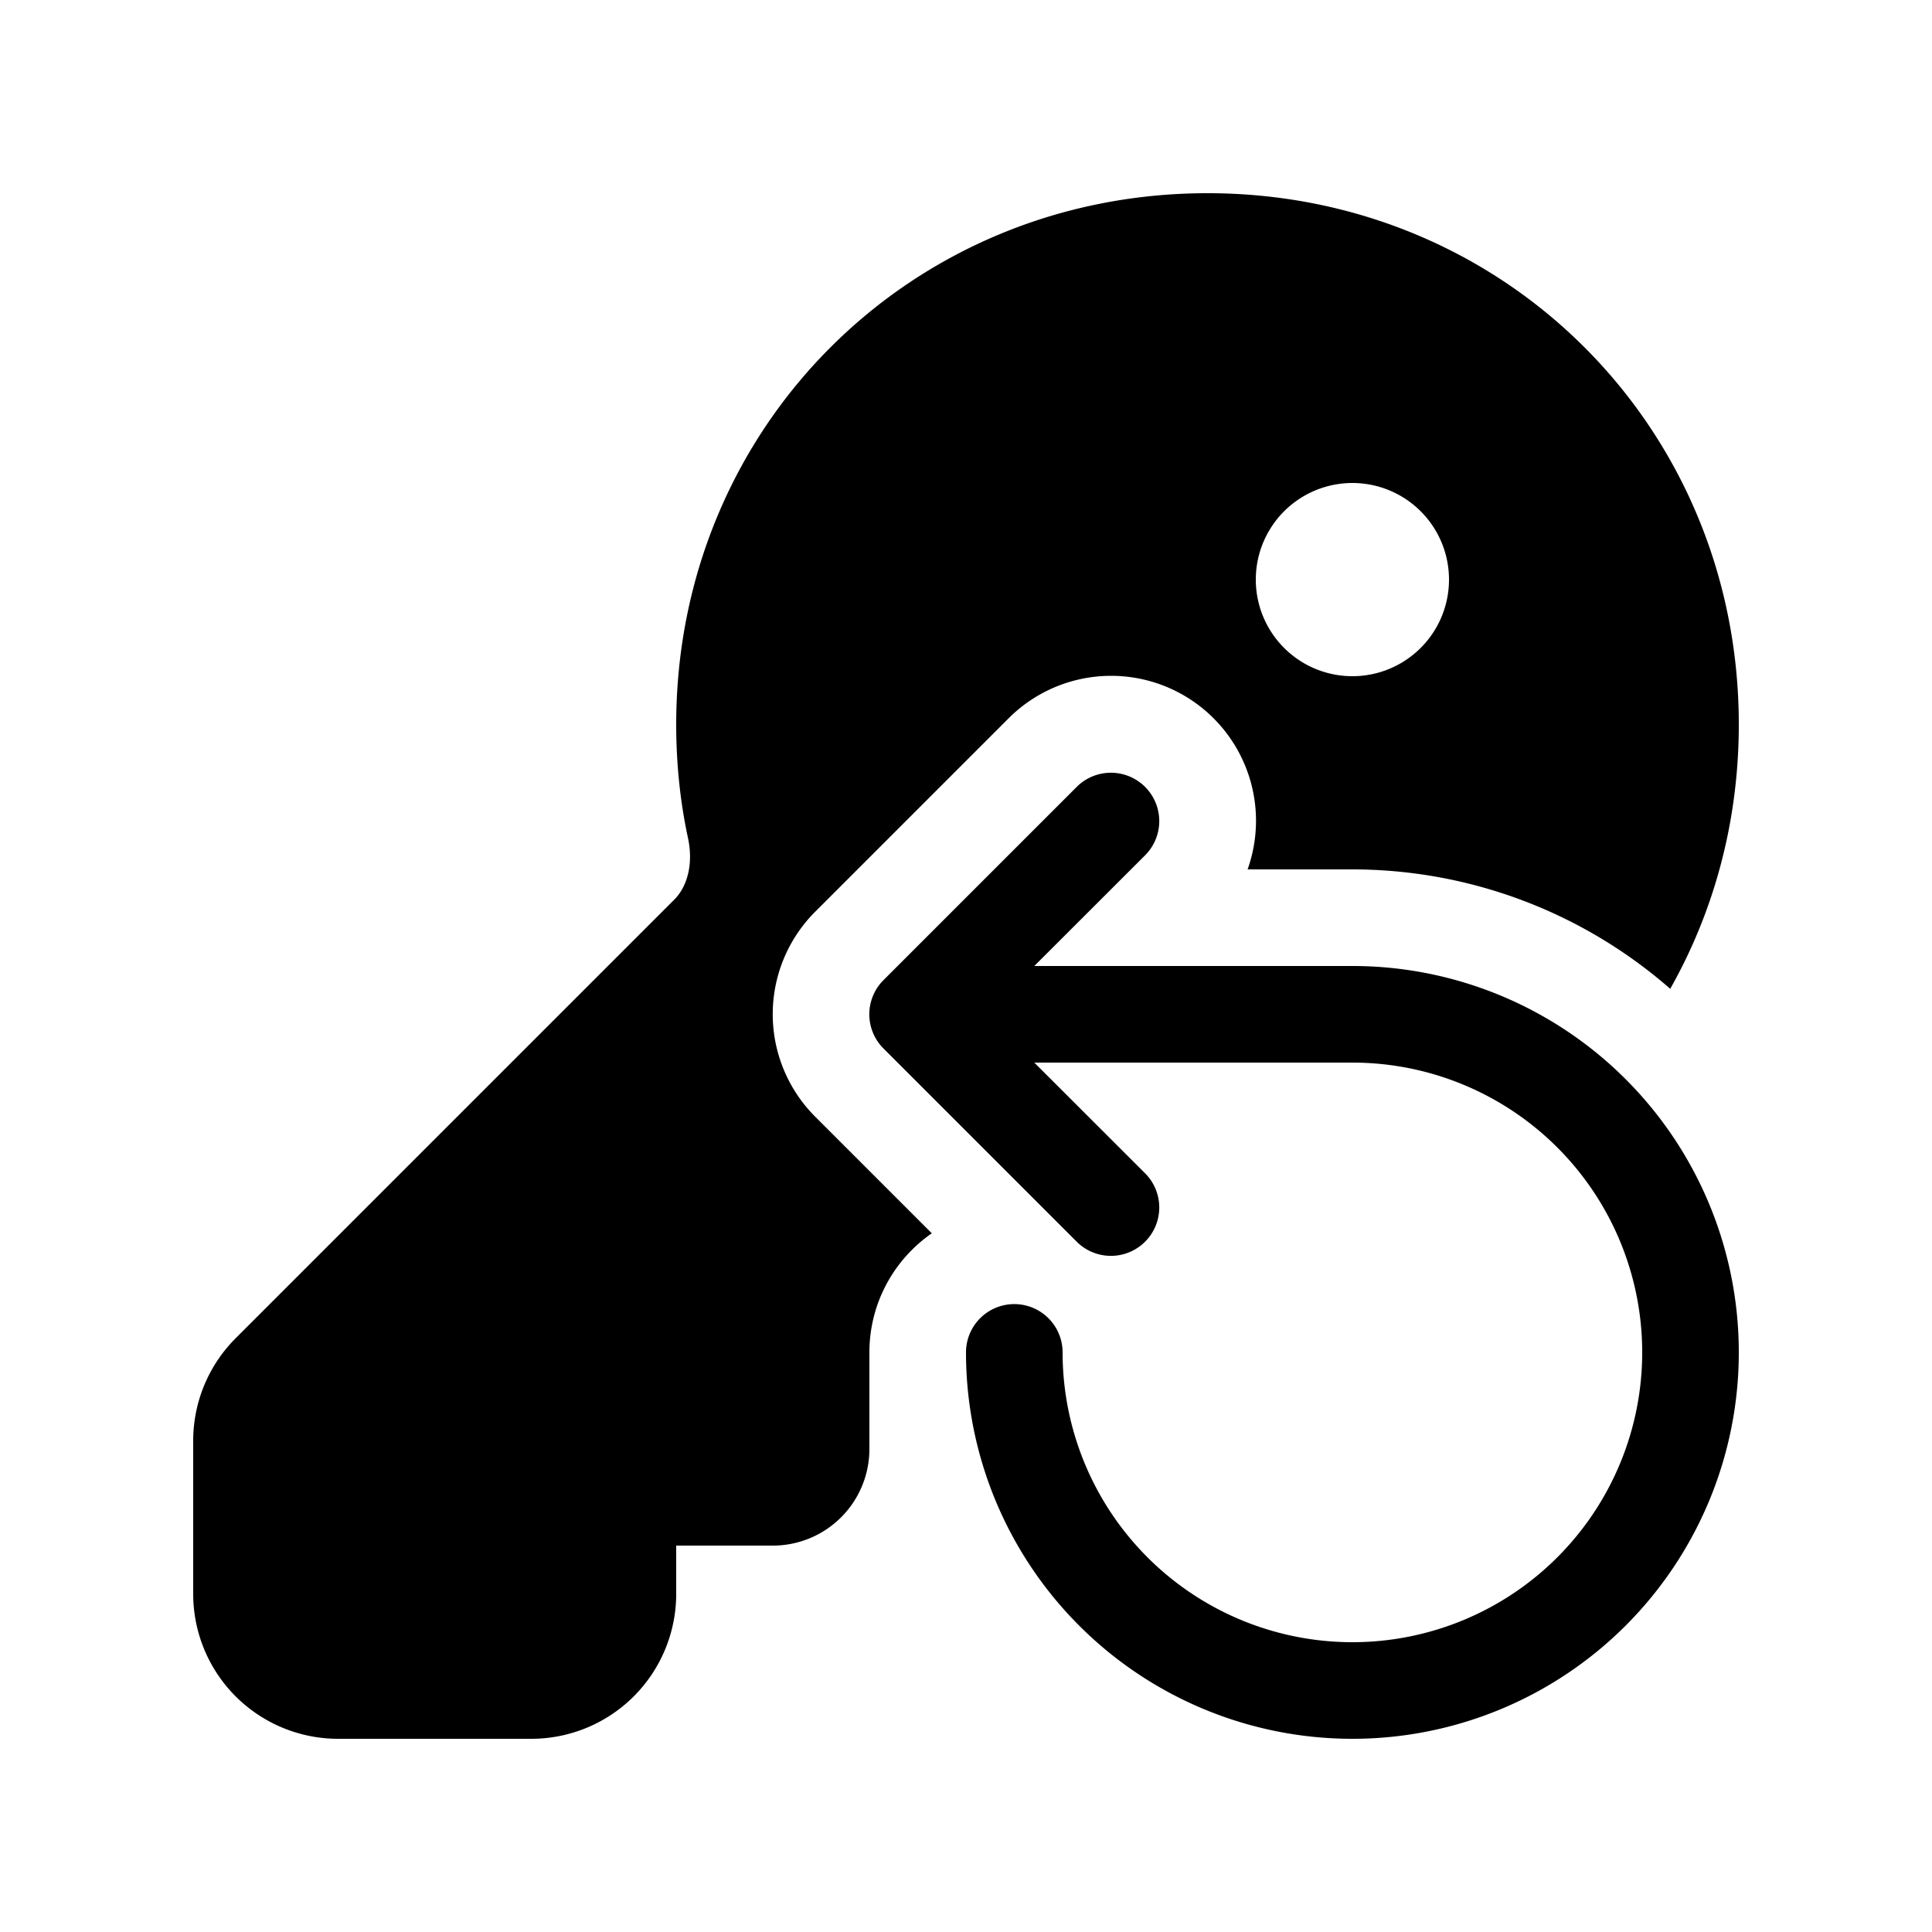 <svg xmlns="http://www.w3.org/2000/svg" aria-hidden="true" role="img" width="20" height="20" fill="currentColor" class="fluent fluent-key-reset-fill" viewBox="0 0 20 20"><path d="M12.5 2C9.424 2 7 4.424 7 7.5c0 .397.04.796.122 1.175c.058.27-.008.504-.142.638l-4.54 4.54A1.5 1.5 0 0 0 2 14.915V16.5A1.5 1.5 0 0 0 3.5 18h2A1.5 1.5 0 0 0 7 16.5V16h1a1 1 0 0 0 1-1v-1c0-.51.255-.962.646-1.233L8.439 11.56a1.5 1.5 0 0 1 0-2.122l2-2A1.5 1.5 0 0 1 12.915 9H14a5 5 0 0 1 3.29 1.236C17.744 9.434 18 8.5 18 7.5C18 4.424 15.576 2 12.5 2ZM14 5a1 1 0 1 1 0 2a1 1 0 0 1 0-2Zm-2.146 3.854a.5.5 0 0 0-.708-.708l-2 2a.5.5 0 0 0 0 .708l2 2a.5.5 0 0 0 .708-.708L10.707 11H14a3 3 0 1 1-3 3a.5.5 0 1 0-1 0a4 4 0 1 0 4-4h-3.293l1.147-1.146Z"/></svg>